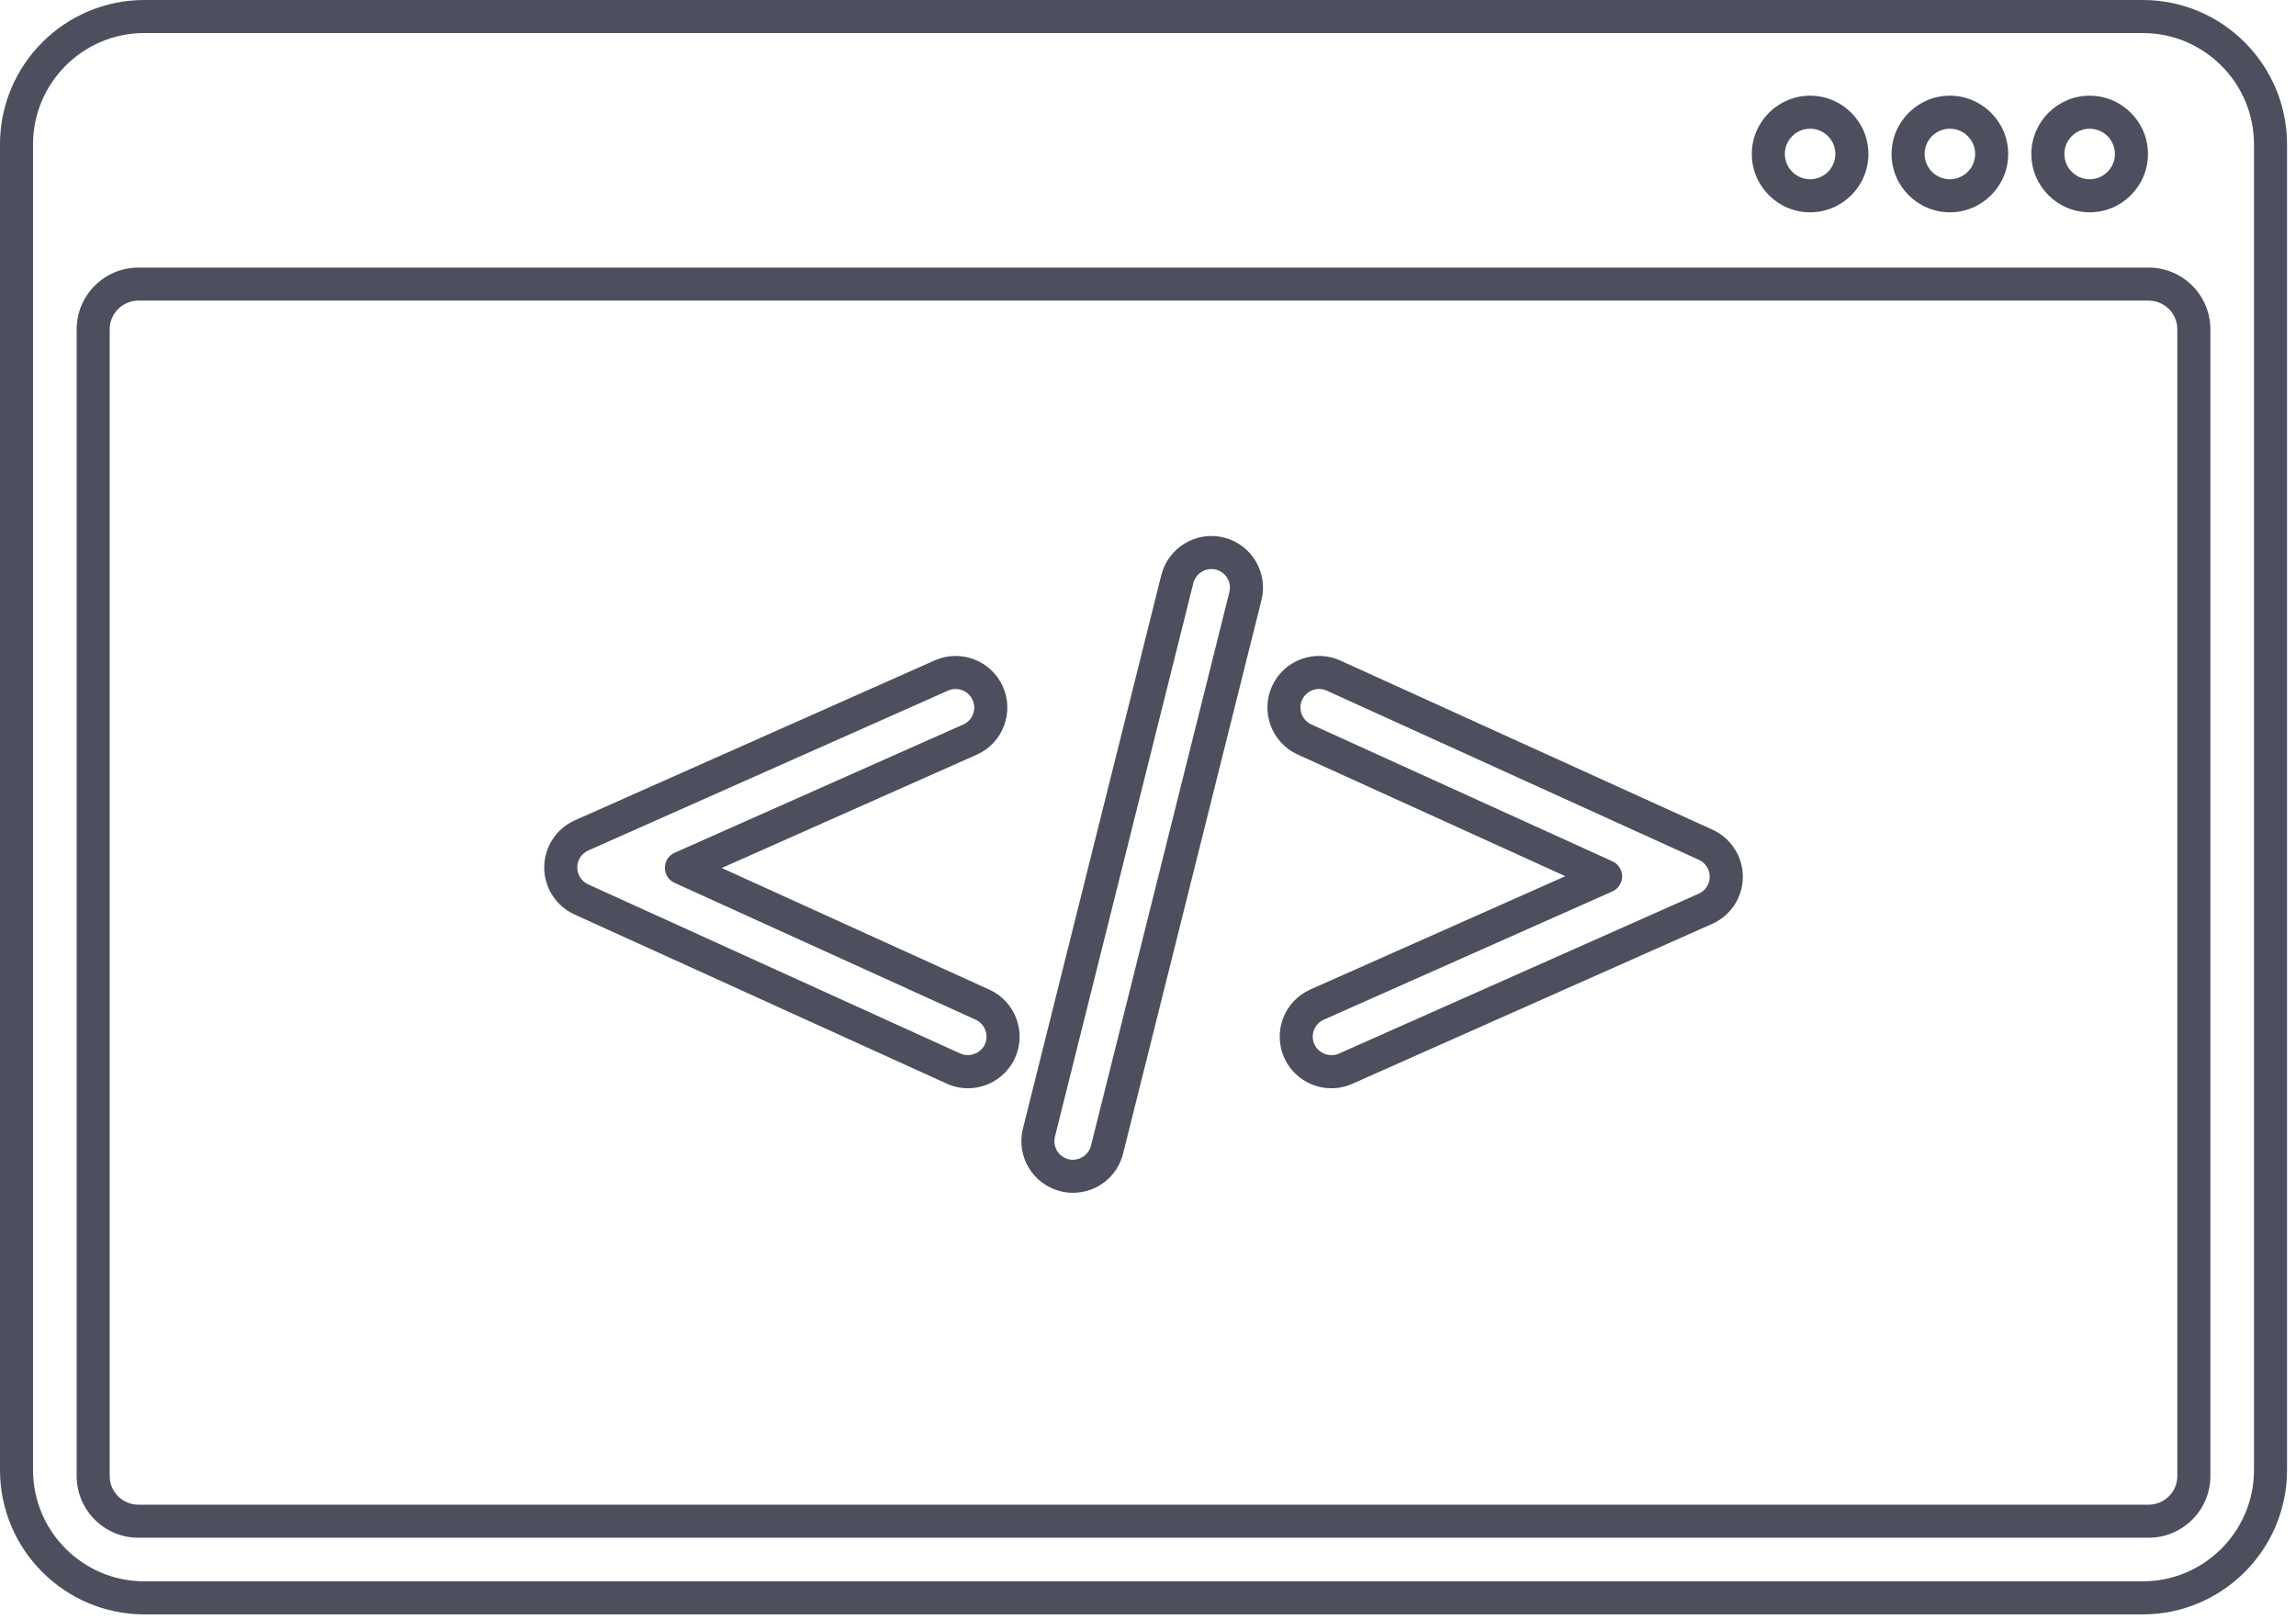 <?xml version="1.0" encoding="utf-8"?>
<!-- Generator: Adobe Illustrator 16.0.4, SVG Export Plug-In . SVG Version: 6.00 Build 0)  -->
<!DOCTYPE svg PUBLIC "-//W3C//DTD SVG 1.0//EN" "http://www.w3.org/TR/2001/REC-SVG-20010904/DTD/svg10.dtd">
<svg version="1.0" id="Layer_1" xmlns="http://www.w3.org/2000/svg" xmlns:xlink="http://www.w3.org/1999/xlink" x="0px" y="0px"
	 width="139px" height="98px" viewBox="0 0 139 98" enable-background="new 0 0 139 98" xml:space="preserve">
<g>
	<path fill="#4D4E5E" d="M129.72,97.743H8.737C3.919,97.743,0,93.823,0,89.005V8.737C0,3.919,3.919,0,8.737,0H129.72
		c4.817,0,8.737,3.919,8.737,8.737v80.269C138.457,93.823,134.537,97.743,129.72,97.743z M8.737,2C5.022,2,2,5.022,2,8.737v80.268
		c0,3.715,3.022,6.738,6.737,6.738H129.72c3.714,0,6.737-3.022,6.737-6.737V8.737c0-3.715-3.022-6.737-6.737-6.737H8.737z"/>
	<path fill="#4D4E5E" d="M130.079,93.102H8.377c-2.06,0-3.736-1.676-3.736-3.736V19.938c0-2.061,1.676-3.737,3.736-3.737H130.08
		c2.06,0,3.736,1.676,3.736,3.736v69.429C133.816,91.426,132.14,93.102,130.079,93.102z M8.377,18.201
		c-0.958,0-1.736,0.779-1.736,1.737v69.428c0,0.958,0.779,1.736,1.736,1.736h121.702c0.958,0,1.737-0.779,1.737-1.736V19.937
		c0-0.958-0.779-1.736-1.736-1.736H8.377z"/>
	<path fill="#4D4E5E" d="M126.508,12.854c-1.946,0-3.53-1.583-3.53-3.53c0-1.946,1.584-3.53,3.53-3.53s3.53,1.583,3.53,3.53
		C130.038,11.27,128.454,12.854,126.508,12.854z M126.508,7.793c-0.844,0-1.53,0.687-1.53,1.53c0,0.844,0.687,1.53,1.53,1.53
		c0.843,0,1.53-0.686,1.53-1.53C128.038,8.48,127.351,7.793,126.508,7.793z"/>
	<path fill="#4D4E5E" d="M118.046,12.854c-1.946,0-3.53-1.583-3.53-3.53c0-1.946,1.583-3.53,3.53-3.53s3.53,1.583,3.53,3.53
		C121.576,11.27,119.992,12.854,118.046,12.854z M118.046,7.793c-0.844,0-1.53,0.687-1.53,1.53c0,0.844,0.686,1.53,1.53,1.53
		c0.843,0,1.53-0.686,1.53-1.53C119.576,8.48,118.889,7.793,118.046,7.793z"/>
	<path fill="#4D4E5E" d="M109.584,12.854c-1.946,0-3.529-1.583-3.529-3.53c0-1.946,1.583-3.53,3.529-3.53
		c1.947,0,3.53,1.583,3.53,3.53C113.114,11.27,111.531,12.854,109.584,12.854z M109.584,7.793c-0.843,0-1.529,0.687-1.529,1.53
		c0,0.844,0.686,1.53,1.529,1.53c0.844,0,1.53-0.686,1.53-1.53C111.114,8.48,110.428,7.793,109.584,7.793z"/>
	<path fill="#4D4E5E" d="M58.601,65.888c-0.449,0-0.884-0.095-1.292-0.281l-22.53-10.241c-1.118-0.509-1.837-1.63-1.832-2.858
		c0.005-1.228,0.733-2.343,1.855-2.841l21.786-9.683c1.576-0.7,3.425,0.013,4.125,1.587c0.339,0.762,0.361,1.61,0.062,2.39
		c-0.299,0.779-0.885,1.395-1.647,1.733l-15.435,6.86l16.203,7.365c1.568,0.713,2.265,2.569,1.552,4.137
		C60.941,65.168,59.823,65.888,58.601,65.888z M57.855,41.714c-0.152,0-0.307,0.031-0.455,0.096l-21.786,9.683
		c-0.404,0.18-0.666,0.581-0.667,1.023c-0.002,0.442,0.257,0.846,0.659,1.029l22.531,10.241c0.551,0.252,1.24-0.012,1.489-0.558
		c0.256-0.564,0.005-1.232-0.559-1.489l-18.229-8.286c-0.358-0.163-0.588-0.521-0.586-0.915c0.002-0.394,0.234-0.75,0.594-0.909
		l17.468-7.763c0.275-0.122,0.485-0.344,0.593-0.624s0.1-0.585-0.022-0.859C58.699,41.963,58.287,41.714,57.855,41.714z"/>
	<path fill="#4D4E5E" d="M80.6,65.888c-1.234,0-2.355-0.729-2.856-1.856c-0.339-0.762-0.361-1.611-0.061-2.39
		c0.299-0.779,0.884-1.395,1.647-1.733l15.435-6.86l-16.204-7.366c-1.568-0.713-2.264-2.568-1.552-4.137
		c0.346-0.76,0.967-1.341,1.75-1.634c0.782-0.292,1.63-0.263,2.389,0.083l22.531,10.241c1.118,0.509,1.836,1.63,1.832,2.858
		c-0.004,1.226-0.732,2.342-1.854,2.841l-21.787,9.683C81.464,65.797,81.038,65.888,80.6,65.888z M79.854,41.713
		c-0.133,0-0.266,0.024-0.395,0.072c-0.282,0.105-0.506,0.314-0.63,0.588c-0.257,0.564-0.006,1.232,0.559,1.489l18.229,8.287
		c0.358,0.163,0.588,0.521,0.586,0.915c-0.002,0.394-0.234,0.75-0.594,0.91l-17.467,7.763c-0.275,0.122-0.485,0.344-0.593,0.624
		c-0.108,0.28-0.1,0.585,0.022,0.86c0.245,0.55,0.927,0.817,1.485,0.571l21.786-9.683c0.404-0.18,0.666-0.581,0.667-1.022
		c0.002-0.442-0.257-0.846-0.659-1.029L80.318,41.814C80.17,41.747,80.012,41.713,79.854,41.713z"/>
	<path fill="#4D4E5E" d="M64.959,72.219c-0.253,0-0.508-0.031-0.757-0.093c-1.672-0.418-2.693-2.117-2.276-3.789l8.38-33.519
		c0.417-1.669,2.115-2.689,3.788-2.274c1.672,0.417,2.692,2.118,2.275,3.789l-8.379,33.518
		C67.64,71.246,66.394,72.219,64.959,72.219z M73.338,34.452c-0.504,0-0.966,0.341-1.093,0.851l-8.379,33.518
		c-0.15,0.602,0.217,1.214,0.818,1.364c0.6,0.149,1.217-0.228,1.364-0.818l8.379-33.518c0.15-0.602-0.217-1.214-0.818-1.364
		C73.519,34.462,73.428,34.452,73.338,34.452z"/>
</g>
</svg>
